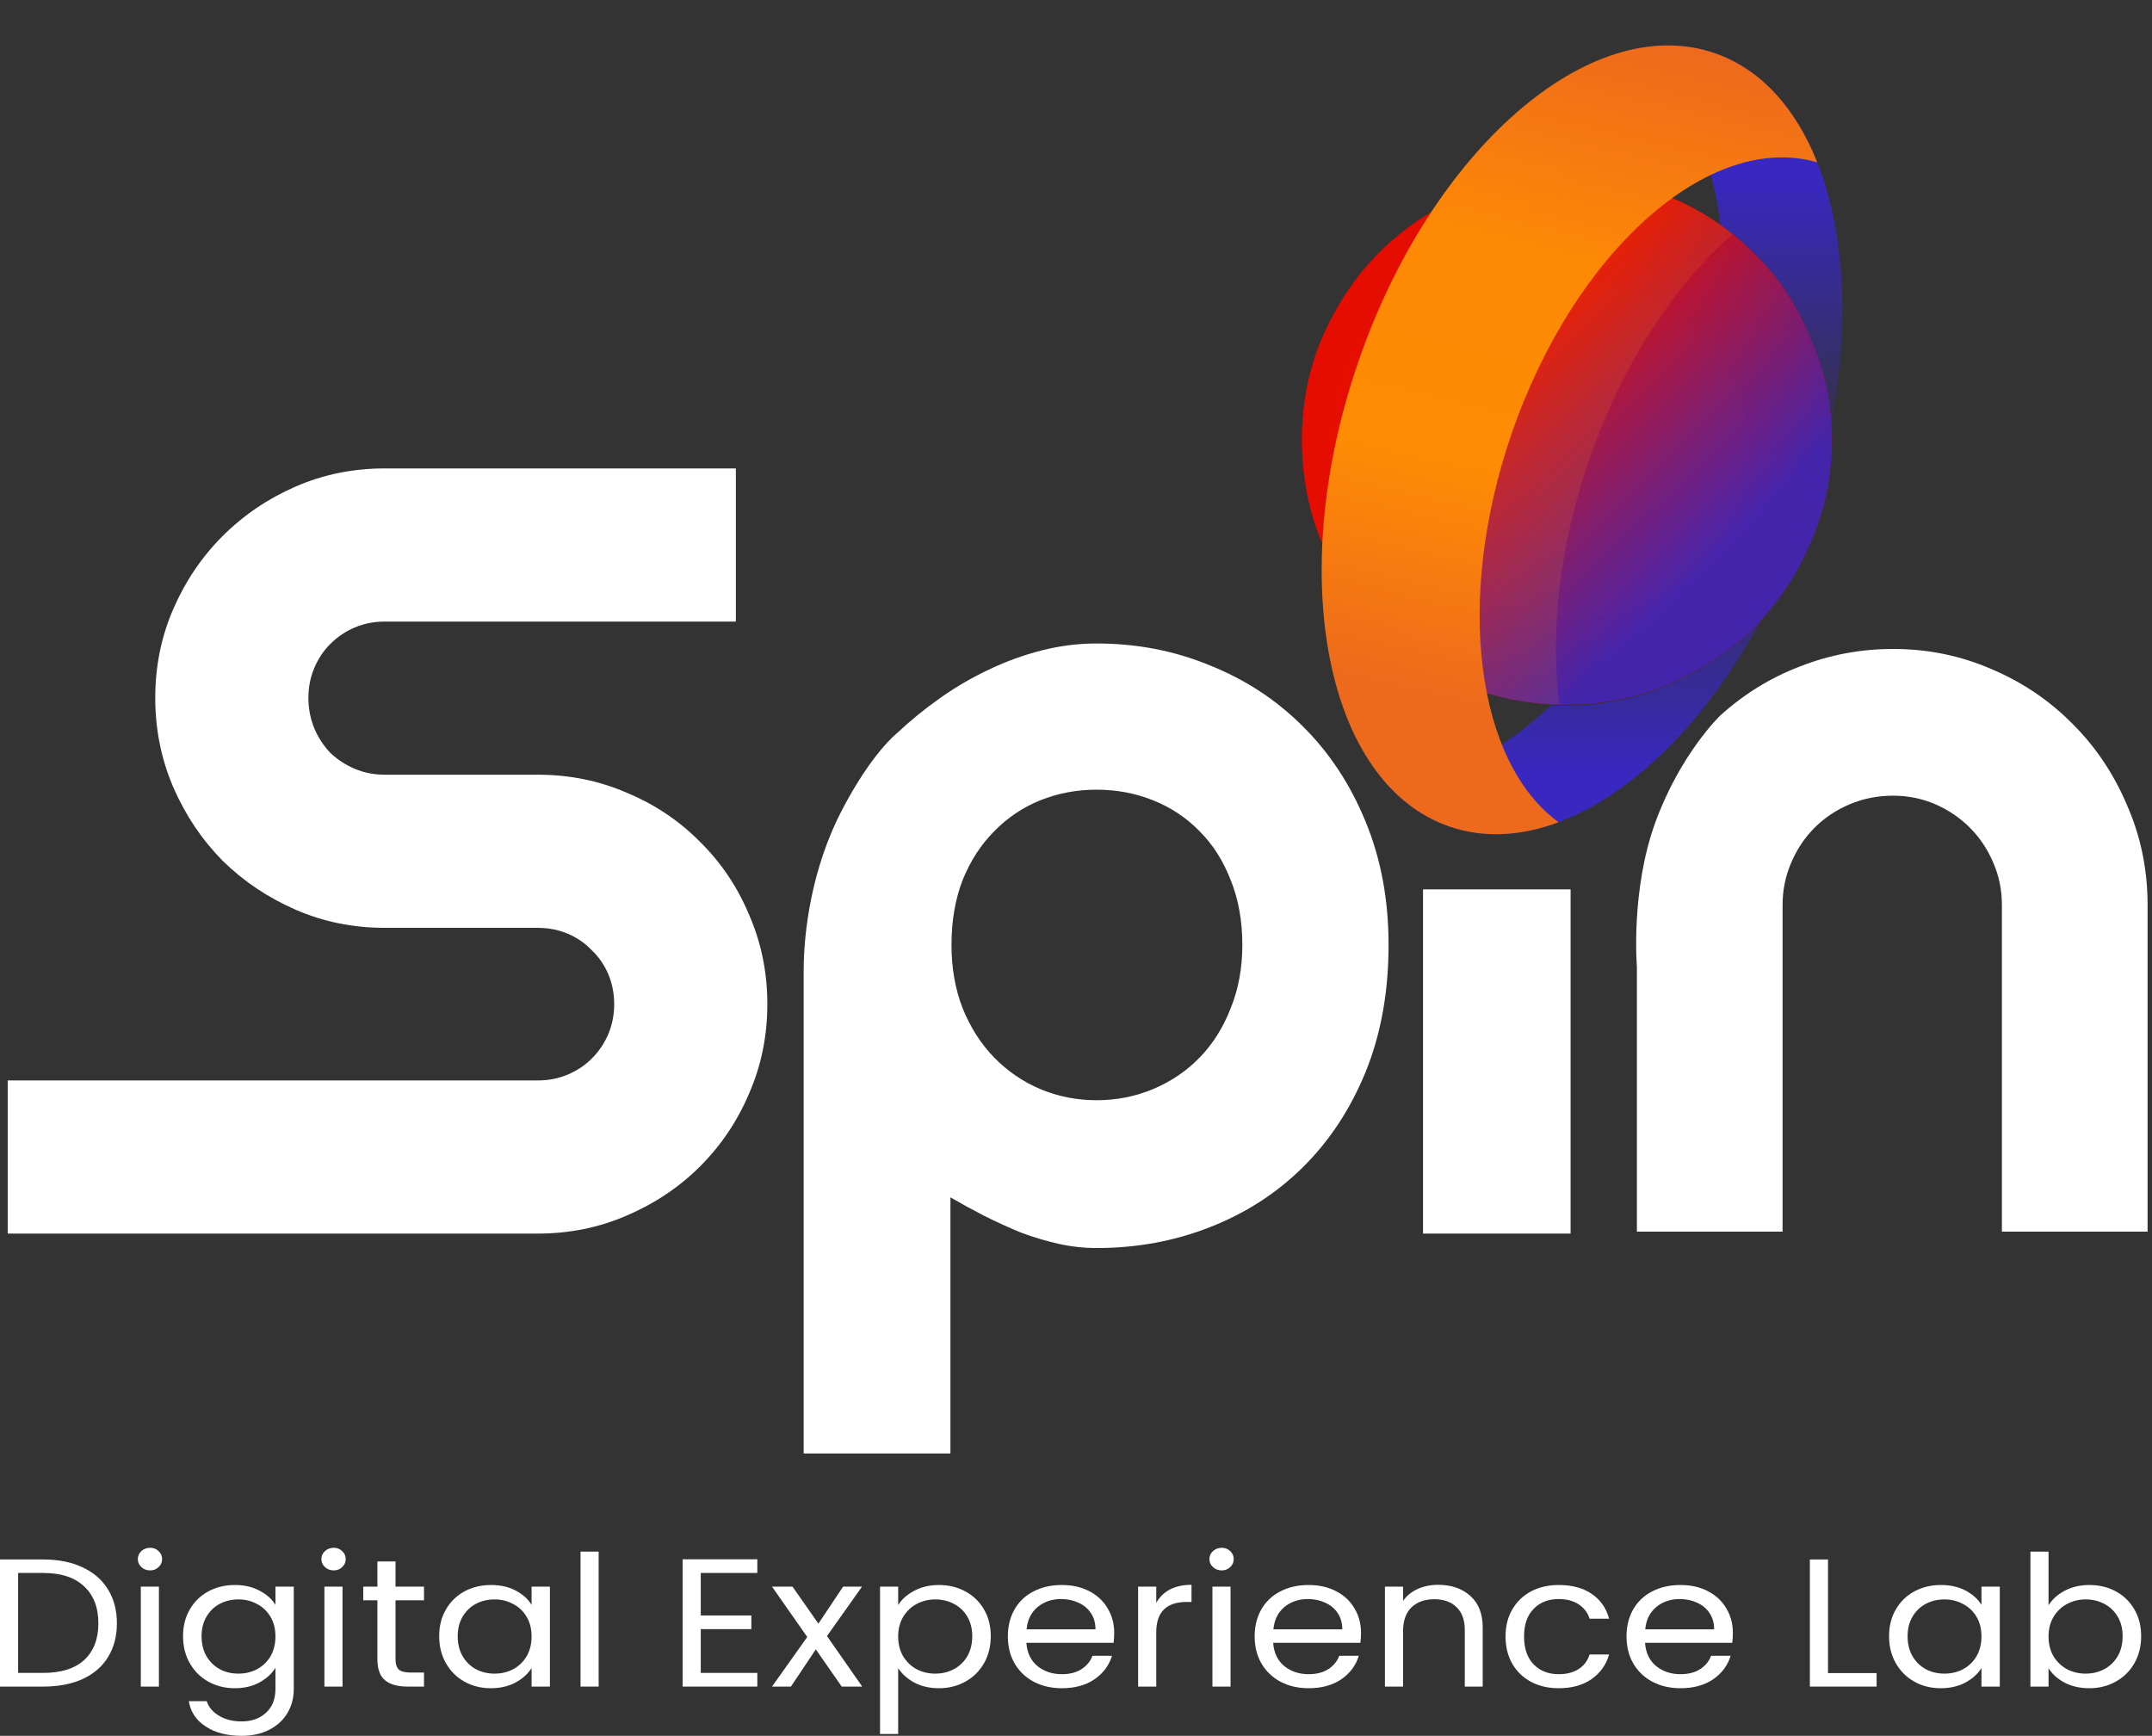 <svg width="119" height="96" viewBox="0 0 119 96" fill="none" xmlns="http://www.w3.org/2000/svg">
<rect x="0" y="0" width="119" height="96" fill="#333333" stroke="none"/>
<path d="M8.585 38.595C8.585 36.844 8.919 35.202 9.588 33.667C10.257 32.133 11.162 30.795 12.303 29.654C13.464 28.493 14.811 27.578 16.346 26.91C17.88 26.241 19.523 25.906 21.274 25.906H40.691V34.376H21.274C20.684 34.376 20.133 34.484 19.621 34.7C19.11 34.917 18.657 35.221 18.264 35.615C17.89 35.989 17.595 36.431 17.379 36.943C17.162 37.454 17.054 38.005 17.054 38.595C17.054 39.186 17.162 39.746 17.379 40.278C17.595 40.789 17.89 41.242 18.264 41.635C18.657 42.009 19.11 42.304 19.621 42.52C20.133 42.737 20.684 42.845 21.274 42.845H29.743C31.494 42.845 33.137 43.179 34.671 43.848C36.225 44.497 37.573 45.402 38.714 46.563C39.875 47.704 40.78 49.052 41.429 50.606C42.098 52.14 42.432 53.783 42.432 55.534C42.432 57.285 42.098 58.928 41.429 60.462C40.78 61.997 39.875 63.344 38.714 64.505C37.573 65.646 36.225 66.551 34.671 67.22C33.137 67.889 31.494 68.223 29.743 68.223H0.426V59.754H29.743C30.333 59.754 30.884 59.646 31.396 59.429C31.907 59.213 32.35 58.918 32.724 58.544C33.117 58.151 33.422 57.698 33.639 57.187C33.855 56.675 33.963 56.124 33.963 55.534C33.963 54.944 33.855 54.393 33.639 53.882C33.422 53.37 33.117 52.927 32.724 52.553C32.35 52.16 31.907 51.855 31.396 51.639C30.884 51.422 30.333 51.314 29.743 51.314H21.274C19.523 51.314 17.88 50.98 16.346 50.311C14.811 49.642 13.464 48.737 12.303 47.596C11.162 46.435 10.257 45.088 9.588 43.553C8.919 41.999 8.585 40.346 8.585 38.595Z" fill="white"/>
<path d="M98.572 68.115H90.516V53.459C90.516 53.459 90.162 49.228 91.547 45.451C92.932 41.674 95.119 39.579 95.119 39.579C96.418 38.398 97.883 37.493 99.516 36.864C101.169 36.215 102.89 35.89 104.68 35.89C106.608 35.89 108.428 36.264 110.14 37.011C111.851 37.739 113.346 38.752 114.625 40.051C115.904 41.33 116.907 42.834 117.635 44.566C118.383 46.277 118.756 48.107 118.756 50.055V68.115H110.7V50.055C110.7 49.228 110.543 48.451 110.228 47.723C109.913 46.976 109.481 46.327 108.93 45.776C108.379 45.225 107.74 44.792 107.012 44.477C106.284 44.163 105.507 44.005 104.68 44.005C103.834 44.005 103.038 44.163 102.29 44.477C101.542 44.792 100.893 45.225 100.342 45.776C99.792 46.327 99.359 46.976 99.044 47.723C98.729 48.451 98.572 49.228 98.572 50.055V68.115Z" fill="white"/>
<path d="M52.556 80.383H44.441C44.441 80.383 44.441 55.941 44.441 53.688C44.441 51.434 44.911 47.946 46.573 44.773C48.235 41.6 49.605 40.545 49.605 40.545C50.334 39.857 51.13 39.208 51.996 38.598C52.861 37.988 53.757 37.466 54.681 37.034C55.626 36.581 56.599 36.227 57.603 35.971C58.606 35.715 59.619 35.588 60.642 35.588C62.865 35.588 64.951 35.991 66.898 36.797C68.866 37.584 70.577 38.706 72.033 40.162C73.508 41.617 74.669 43.378 75.515 45.444C76.361 47.49 76.784 49.762 76.784 52.261C76.784 54.858 76.361 57.199 75.515 59.284C74.669 61.35 73.508 63.11 72.033 64.566C70.577 66.002 68.866 67.104 66.898 67.871C64.951 68.638 62.865 69.022 60.642 69.022C59.934 69.022 59.226 68.944 58.517 68.786C57.829 68.629 57.14 68.422 56.452 68.166C55.783 67.891 55.114 67.586 54.445 67.252C53.796 66.917 53.166 66.573 52.556 66.219V80.383ZM68.698 52.261C68.698 50.923 68.482 49.723 68.049 48.66C67.636 47.598 67.066 46.703 66.338 45.975C65.61 45.227 64.754 44.657 63.77 44.264C62.787 43.87 61.744 43.673 60.642 43.673C59.541 43.673 58.498 43.87 57.514 44.264C56.55 44.657 55.704 45.227 54.976 45.975C54.248 46.703 53.668 47.598 53.235 48.66C52.822 49.723 52.615 50.923 52.615 52.261C52.615 53.539 52.822 54.71 53.235 55.772C53.668 56.835 54.248 57.74 54.976 58.487C55.704 59.235 56.55 59.815 57.514 60.228C58.498 60.641 59.541 60.848 60.642 60.848C61.744 60.848 62.787 60.641 63.77 60.228C64.754 59.815 65.61 59.235 66.338 58.487C67.066 57.74 67.636 56.835 68.049 55.772C68.482 54.71 68.698 53.539 68.698 52.261Z" fill="white"/>
<path d="M86.849 68.223H78.69V49.186H86.849V68.223Z" fill="white"/>
<path fill-rule="evenodd" clip-rule="evenodd" d="M80.165 45.716C78.719 45.221 77.476 44.319 76.454 43.092C79.481 43.37 82.772 41.846 85.754 39.017C86.01 39.029 86.269 39.036 86.528 39.036C88.56 39.036 90.458 38.658 92.223 37.904C94.041 37.095 95.618 36.044 96.955 34.75C97.101 34.603 97.243 34.453 97.382 34.301C92.838 42.738 85.825 47.652 80.165 45.716ZM101.257 23.396C103.15 13.569 100.636 4.93 94.798 2.933C93.278 2.413 91.661 2.387 90.02 2.79C92.814 4.462 94.582 7.98 95.142 12.424C95.789 12.886 96.393 13.4 96.955 13.967C98.292 15.261 99.335 16.824 100.083 18.657C100.761 20.16 101.152 21.74 101.257 23.396Z" fill="url(#paint0_linear_550_565)"/>
<path d="M100.105 30.036C100.904 28.264 101.303 26.358 101.303 24.318C101.303 22.332 100.904 20.453 100.105 18.681C99.36 16.856 98.322 15.299 96.991 14.011C95.659 12.669 94.089 11.622 92.278 10.87C90.521 10.065 88.631 9.663 86.608 9.663C84.585 9.663 82.668 10.065 80.857 10.87C79.1 11.622 77.556 12.669 76.225 14.011C74.947 15.299 73.909 16.856 73.11 18.681C72.365 20.453 71.992 22.332 71.992 24.318C71.992 26.358 72.365 28.264 73.11 30.036C73.909 31.807 74.947 33.364 76.225 34.706C77.556 35.995 79.1 37.041 80.857 37.847C82.668 38.598 84.585 38.974 86.608 38.974C88.631 38.974 90.521 38.598 92.278 37.847C94.089 37.041 95.659 35.995 96.991 34.706C98.322 33.364 99.36 31.807 100.105 30.036Z" fill="url(#paint1_radial_550_565)" fill-opacity="0.9"/>
<path d="M100.105 30.036C100.904 28.264 101.303 26.358 101.303 24.318C101.303 22.332 100.904 20.453 100.105 18.681C99.36 16.856 98.322 15.299 96.991 14.011C95.659 12.669 94.089 11.622 92.278 10.87C90.521 10.065 88.631 9.663 86.608 9.663C84.585 9.663 82.668 10.065 80.857 10.87C79.1 11.622 77.556 12.669 76.225 14.011C74.947 15.299 73.909 16.856 73.11 18.681C72.365 20.453 71.992 22.332 71.992 24.318C71.992 26.358 72.365 28.264 73.11 30.036C73.909 31.807 74.947 33.364 76.225 34.706C77.556 35.995 79.1 37.041 80.857 37.847C82.668 38.598 84.585 38.974 86.608 38.974C88.631 38.974 90.521 38.598 92.278 37.847C94.089 37.041 95.659 35.995 96.991 34.706C98.322 33.364 99.36 31.807 100.105 30.036Z" fill="url(#paint2_linear_550_565)" fill-opacity="0.9"/>
<path fill-rule="evenodd" clip-rule="evenodd" d="M100.489 8.98C99.3 5.985 97.372 3.813 94.798 2.933C87.952 0.591 79.126 8.27 75.085 20.085C71.045 31.899 73.319 43.374 80.165 45.716C82.067 46.367 84.123 46.244 86.185 45.473C81.656 42.181 80.425 33.23 83.567 24.044C87.038 13.895 94.555 7.241 100.489 8.98Z" fill="url(#paint3_linear_550_565)"/>
<path fill-rule="evenodd" clip-rule="evenodd" d="M95.812 12.95C92.586 15.76 89.678 20.169 87.85 25.512C86.214 30.297 85.721 35.02 86.232 38.969C84.347 38.926 82.555 38.551 80.857 37.846C79.608 37.274 78.466 36.579 77.432 35.762C76.728 31.65 77.167 26.587 78.922 21.454C80.589 16.583 83.153 12.488 86.038 9.673C86.227 9.666 86.417 9.662 86.608 9.662C88.631 9.662 90.521 10.065 92.278 10.87C93.58 11.411 94.758 12.104 95.812 12.95Z" fill="url(#paint4_linear_550_565)" fill-opacity="0.15"/>
<path d="M2.39 86.246C3.227 86.246 3.95 86.39 4.559 86.679C5.176 86.962 5.646 87.369 5.969 87.9C6.299 88.431 6.464 89.057 6.464 89.776C6.464 90.496 6.299 91.121 5.969 91.653C5.646 92.177 5.176 92.581 4.559 92.863C3.95 93.139 3.227 93.276 2.39 93.276H0V86.246H2.39ZM2.39 92.52C3.381 92.52 4.137 92.281 4.658 91.804C5.18 91.32 5.44 90.644 5.44 89.776C5.44 88.902 5.176 88.219 4.647 87.728C4.126 87.238 3.374 86.992 2.39 86.992H1.002V92.52H2.39Z" fill="white"/>
<path d="M8.304 86.851C8.113 86.851 7.951 86.79 7.819 86.669C7.687 86.548 7.621 86.4 7.621 86.225C7.621 86.051 7.687 85.903 7.819 85.782C7.951 85.661 8.113 85.6 8.304 85.6C8.487 85.6 8.642 85.661 8.766 85.782C8.899 85.903 8.965 86.051 8.965 86.225C8.965 86.4 8.899 86.548 8.766 86.669C8.642 86.79 8.487 86.851 8.304 86.851ZM8.788 87.749V93.276H7.786V87.749H8.788Z" fill="white"/>
<path d="M12.985 87.658C13.507 87.658 13.962 87.762 14.351 87.971C14.747 88.179 15.041 88.441 15.232 88.757V87.749H16.245V93.398C16.245 93.902 16.128 94.349 15.893 94.739C15.658 95.136 15.32 95.445 14.879 95.667C14.446 95.889 13.94 96 13.36 96C12.567 96 11.906 95.829 11.377 95.486C10.849 95.143 10.537 94.675 10.441 94.084H11.432C11.543 94.42 11.77 94.689 12.115 94.891C12.46 95.099 12.875 95.203 13.36 95.203C13.91 95.203 14.358 95.045 14.703 94.729C15.056 94.413 15.232 93.969 15.232 93.398V92.237C15.034 92.56 14.74 92.829 14.351 93.044C13.962 93.26 13.507 93.367 12.985 93.367C12.449 93.367 11.961 93.246 11.521 93.004C11.087 92.762 10.746 92.422 10.496 91.985C10.247 91.548 10.122 91.051 10.122 90.492C10.122 89.927 10.247 89.433 10.496 89.01C10.746 88.579 11.087 88.246 11.521 88.011C11.961 87.776 12.449 87.658 12.985 87.658ZM15.232 90.502C15.232 90.086 15.14 89.722 14.957 89.413C14.773 89.104 14.523 88.868 14.208 88.707C13.899 88.539 13.558 88.455 13.184 88.455C12.809 88.455 12.468 88.535 12.159 88.697C11.851 88.858 11.605 89.094 11.421 89.403C11.238 89.712 11.146 90.076 11.146 90.492C11.146 90.916 11.238 91.286 11.421 91.602C11.605 91.911 11.851 92.15 12.159 92.318C12.468 92.48 12.809 92.56 13.184 92.56C13.558 92.56 13.899 92.48 14.208 92.318C14.523 92.15 14.773 91.911 14.957 91.602C15.14 91.286 15.232 90.919 15.232 90.502Z" fill="white"/>
<path d="M18.456 86.851C18.265 86.851 18.104 86.79 17.971 86.669C17.839 86.548 17.773 86.4 17.773 86.225C17.773 86.051 17.839 85.903 17.971 85.782C18.104 85.661 18.265 85.6 18.456 85.6C18.64 85.6 18.794 85.661 18.919 85.782C19.051 85.903 19.117 86.051 19.117 86.225C19.117 86.4 19.051 86.548 18.919 86.669C18.794 86.79 18.64 86.851 18.456 86.851ZM18.941 87.749V93.276H17.939V87.749H18.941Z" fill="white"/>
<path d="M21.871 88.505V91.763C21.871 92.032 21.933 92.224 22.058 92.338C22.183 92.446 22.4 92.5 22.708 92.5H23.446V93.276H22.543C21.985 93.276 21.566 93.159 21.287 92.924C21.008 92.688 20.869 92.301 20.869 91.763V88.505H20.087V87.749H20.869V86.357H21.871V87.749H23.446V88.505H21.871Z" fill="white"/>
<path d="M24.286 90.492C24.286 89.927 24.41 89.433 24.66 89.01C24.91 88.579 25.251 88.246 25.684 88.011C26.125 87.776 26.613 87.658 27.149 87.658C27.677 87.658 28.136 87.762 28.526 87.971C28.915 88.179 29.205 88.441 29.395 88.757V87.749H30.409V93.276H29.395V92.248C29.197 92.57 28.9 92.839 28.503 93.055C28.114 93.263 27.659 93.367 27.138 93.367C26.602 93.367 26.117 93.246 25.684 93.004C25.251 92.762 24.91 92.422 24.66 91.985C24.41 91.548 24.286 91.051 24.286 90.492ZM29.395 90.502C29.395 90.086 29.304 89.722 29.12 89.413C28.937 89.104 28.687 88.868 28.371 88.707C28.063 88.539 27.722 88.455 27.347 88.455C26.973 88.455 26.631 88.535 26.323 88.697C26.015 88.858 25.769 89.094 25.585 89.403C25.402 89.712 25.31 90.076 25.31 90.492C25.31 90.916 25.402 91.286 25.585 91.602C25.769 91.911 26.015 92.15 26.323 92.318C26.631 92.48 26.973 92.56 27.347 92.56C27.722 92.56 28.063 92.48 28.371 92.318C28.687 92.15 28.937 91.911 29.12 91.602C29.304 91.286 29.395 90.919 29.395 90.502Z" fill="white"/>
<path d="M33.104 85.812V93.276H32.102V85.812H33.104Z" fill="white"/>
<path d="M38.751 86.992V89.343H41.548V90.099H38.751V92.52H41.878V93.276H37.748V86.236H41.878V86.992H38.751Z" fill="white"/>
<path d="M46.544 93.276L45.112 91.219L43.736 93.276H42.69L44.639 90.533L42.69 87.749H43.824L45.255 89.796L46.621 87.749H47.667L45.729 90.482L47.678 93.276H46.544Z" fill="white"/>
<path d="M49.666 88.767C49.864 88.451 50.158 88.189 50.547 87.981C50.944 87.766 51.403 87.658 51.924 87.658C52.46 87.658 52.944 87.776 53.377 88.011C53.818 88.246 54.163 88.579 54.413 89.01C54.662 89.433 54.787 89.927 54.787 90.492C54.787 91.051 54.662 91.548 54.413 91.985C54.163 92.422 53.818 92.762 53.377 93.004C52.944 93.246 52.46 93.367 51.924 93.367C51.41 93.367 50.955 93.263 50.558 93.055C50.169 92.839 49.872 92.574 49.666 92.258V95.899H48.664V87.749H49.666V88.767ZM53.763 90.492C53.763 90.076 53.671 89.712 53.488 89.403C53.304 89.094 53.054 88.858 52.739 88.697C52.43 88.535 52.089 88.455 51.715 88.455C51.347 88.455 51.006 88.539 50.69 88.707C50.382 88.868 50.133 89.107 49.942 89.423C49.758 89.733 49.666 90.092 49.666 90.502C49.666 90.919 49.758 91.286 49.942 91.602C50.133 91.911 50.382 92.15 50.69 92.318C51.006 92.48 51.347 92.56 51.715 92.56C52.089 92.56 52.43 92.48 52.739 92.318C53.054 92.15 53.304 91.911 53.488 91.602C53.671 91.286 53.763 90.916 53.763 90.492Z" fill="white"/>
<path d="M61.612 90.301C61.612 90.476 61.602 90.661 61.58 90.856H56.756C56.793 91.4 56.995 91.827 57.362 92.137C57.736 92.439 58.188 92.591 58.716 92.591C59.149 92.591 59.509 92.5 59.795 92.318C60.089 92.13 60.295 91.881 60.412 91.572H61.491C61.33 92.103 61.007 92.537 60.522 92.873C60.038 93.203 59.436 93.367 58.716 93.367C58.144 93.367 57.63 93.25 57.175 93.014C56.727 92.779 56.374 92.446 56.117 92.016C55.86 91.579 55.732 91.074 55.732 90.502C55.732 89.931 55.857 89.43 56.106 88.999C56.356 88.569 56.705 88.24 57.152 88.011C57.608 87.776 58.129 87.658 58.716 87.658C59.289 87.658 59.795 87.772 60.236 88.001C60.676 88.23 61.014 88.546 61.249 88.949C61.491 89.346 61.612 89.796 61.612 90.301ZM60.577 90.109C60.577 89.759 60.493 89.46 60.324 89.211C60.155 88.956 59.924 88.764 59.63 88.636C59.344 88.502 59.025 88.435 58.672 88.435C58.166 88.435 57.732 88.583 57.373 88.879C57.02 89.174 56.818 89.585 56.767 90.109H60.577Z" fill="white"/>
<path d="M63.938 88.647C64.114 88.33 64.363 88.085 64.686 87.91C65.017 87.735 65.417 87.648 65.887 87.648V88.596H65.622C64.499 88.596 63.938 89.154 63.938 90.27V93.276H62.935V87.749H63.938V88.647Z" fill="white"/>
<path d="M67.561 86.851C67.37 86.851 67.209 86.79 67.077 86.669C66.944 86.548 66.878 86.4 66.878 86.225C66.878 86.051 66.944 85.903 67.077 85.782C67.209 85.661 67.37 85.6 67.561 85.6C67.745 85.6 67.899 85.661 68.024 85.782C68.156 85.903 68.222 86.051 68.222 86.225C68.222 86.4 68.156 86.548 68.024 86.669C67.899 86.79 67.745 86.851 67.561 86.851ZM68.046 87.749V93.276H67.044V87.749H68.046Z" fill="white"/>
<path d="M75.26 90.301C75.26 90.476 75.249 90.661 75.227 90.856H70.403C70.44 91.4 70.642 91.827 71.009 92.137C71.384 92.439 71.835 92.591 72.364 92.591C72.797 92.591 73.157 92.5 73.443 92.318C73.737 92.13 73.942 91.881 74.06 91.572H75.139C74.977 92.103 74.654 92.537 74.17 92.873C73.685 93.203 73.083 93.367 72.364 93.367C71.791 93.367 71.277 93.25 70.822 93.014C70.374 92.779 70.022 92.446 69.765 92.016C69.508 91.579 69.379 91.074 69.379 90.502C69.379 89.931 69.504 89.43 69.754 88.999C70.003 88.569 70.352 88.24 70.8 88.011C71.255 87.776 71.776 87.658 72.364 87.658C72.936 87.658 73.443 87.772 73.883 88.001C74.324 88.23 74.662 88.546 74.897 88.949C75.139 89.346 75.26 89.796 75.26 90.301ZM74.225 90.109C74.225 89.759 74.14 89.46 73.972 89.211C73.803 88.956 73.571 88.764 73.278 88.636C72.991 88.502 72.672 88.435 72.32 88.435C71.813 88.435 71.38 88.583 71.02 88.879C70.668 89.174 70.466 89.585 70.415 90.109H74.225Z" fill="white"/>
<path d="M79.523 87.648C80.257 87.648 80.852 87.853 81.307 88.263C81.762 88.667 81.99 89.252 81.99 90.018V93.276H80.999V90.15C80.999 89.598 80.848 89.178 80.547 88.889C80.246 88.593 79.835 88.445 79.314 88.445C78.785 88.445 78.363 88.596 78.047 88.899C77.739 89.201 77.585 89.642 77.585 90.22V93.276H76.583V87.749H77.585V88.535C77.783 88.253 78.051 88.034 78.389 87.88C78.734 87.725 79.112 87.648 79.523 87.648Z" fill="white"/>
<path d="M83.253 90.502C83.253 89.931 83.377 89.433 83.627 89.01C83.877 88.579 84.222 88.246 84.662 88.011C85.11 87.776 85.62 87.658 86.193 87.658C86.934 87.658 87.544 87.823 88.021 88.152C88.506 88.482 88.825 88.939 88.979 89.524H87.9C87.797 89.188 87.595 88.922 87.294 88.727C87.001 88.532 86.633 88.435 86.193 88.435C85.62 88.435 85.158 88.616 84.805 88.979C84.453 89.336 84.277 89.844 84.277 90.502C84.277 91.168 84.453 91.683 84.805 92.046C85.158 92.409 85.62 92.591 86.193 92.591C86.633 92.591 87.001 92.496 87.294 92.308C87.588 92.12 87.79 91.851 87.9 91.501H88.979C88.818 92.066 88.495 92.52 88.01 92.863C87.525 93.199 86.92 93.367 86.193 93.367C85.62 93.367 85.11 93.25 84.662 93.014C84.222 92.779 83.877 92.446 83.627 92.016C83.377 91.585 83.253 91.081 83.253 90.502Z" fill="white"/>
<path d="M95.823 90.301C95.823 90.476 95.812 90.661 95.79 90.856H90.966C91.003 91.4 91.205 91.827 91.572 92.137C91.946 92.439 92.398 92.591 92.926 92.591C93.359 92.591 93.719 92.5 94.005 92.318C94.299 92.13 94.505 91.881 94.622 91.572H95.701C95.54 92.103 95.217 92.537 94.732 92.873C94.248 93.203 93.646 93.367 92.926 93.367C92.354 93.367 91.84 93.25 91.385 93.014C90.937 92.779 90.584 92.446 90.327 92.016C90.07 91.579 89.942 91.074 89.942 90.502C89.942 89.931 90.067 89.43 90.316 88.999C90.566 88.569 90.915 88.24 91.362 88.011C91.818 87.776 92.339 87.658 92.926 87.658C93.499 87.658 94.005 87.772 94.446 88.001C94.886 88.23 95.224 88.546 95.459 88.949C95.701 89.346 95.823 89.796 95.823 90.301ZM94.787 90.109C94.787 89.759 94.703 89.46 94.534 89.211C94.365 88.956 94.134 88.764 93.84 88.636C93.554 88.502 93.235 88.435 92.882 88.435C92.376 88.435 91.942 88.583 91.583 88.879C91.23 89.174 91.028 89.585 90.977 90.109H94.787Z" fill="white"/>
<path d="M101.084 92.53H103.771V93.276H100.081V86.246H101.084V92.53Z" fill="white"/>
<path d="M104.46 90.492C104.46 89.927 104.585 89.433 104.835 89.01C105.084 88.579 105.426 88.246 105.859 88.011C106.3 87.776 106.788 87.658 107.324 87.658C107.852 87.658 108.311 87.762 108.7 87.971C109.089 88.179 109.379 88.441 109.57 88.757V87.749H110.583V93.276H109.57V92.248C109.372 92.57 109.075 92.839 108.678 93.055C108.289 93.263 107.834 93.367 107.313 93.367C106.777 93.367 106.292 93.246 105.859 93.004C105.426 92.762 105.084 92.422 104.835 91.985C104.585 91.548 104.46 91.051 104.46 90.492ZM109.57 90.502C109.57 90.086 109.479 89.722 109.295 89.413C109.111 89.104 108.862 88.868 108.546 88.707C108.238 88.539 107.896 88.455 107.522 88.455C107.148 88.455 106.806 88.535 106.498 88.697C106.189 88.858 105.943 89.094 105.76 89.403C105.576 89.712 105.485 90.076 105.485 90.492C105.485 90.916 105.576 91.286 105.76 91.602C105.943 91.911 106.189 92.15 106.498 92.318C106.806 92.48 107.148 92.56 107.522 92.56C107.896 92.56 108.238 92.48 108.546 92.318C108.862 92.15 109.111 91.911 109.295 91.602C109.479 91.286 109.57 90.919 109.57 90.502Z" fill="white"/>
<path d="M113.279 88.778C113.485 88.448 113.786 88.179 114.182 87.971C114.579 87.762 115.03 87.658 115.537 87.658C116.08 87.658 116.568 87.776 117.001 88.011C117.435 88.246 117.776 88.579 118.026 89.01C118.275 89.433 118.4 89.927 118.4 90.492C118.4 91.051 118.275 91.548 118.026 91.985C117.776 92.422 117.431 92.762 116.99 93.004C116.557 93.246 116.073 93.367 115.537 93.367C115.015 93.367 114.557 93.263 114.16 93.055C113.771 92.846 113.477 92.581 113.279 92.258V93.276H112.277V85.812H113.279V88.778ZM117.376 90.492C117.376 90.076 117.284 89.712 117.101 89.403C116.917 89.094 116.667 88.858 116.352 88.697C116.043 88.535 115.702 88.455 115.327 88.455C114.96 88.455 114.619 88.539 114.303 88.707C113.995 88.868 113.745 89.107 113.554 89.423C113.371 89.733 113.279 90.092 113.279 90.502C113.279 90.919 113.371 91.286 113.554 91.602C113.745 91.911 113.995 92.15 114.303 92.318C114.619 92.48 114.96 92.56 115.327 92.56C115.702 92.56 116.043 92.48 116.352 92.318C116.667 92.15 116.917 91.911 117.101 91.602C117.284 91.286 117.376 90.916 117.376 90.492Z" fill="white"/>
<defs>
<linearGradient id="paint0_linear_550_565" x1="89.166" y1="2.512" x2="89.166" y2="46.136" gradientUnits="userSpaceOnUse">
<stop offset="0.172" stop-color="#3828BF"/>
<stop offset="0.542" stop-color="#3828BF" stop-opacity="0"/>
<stop offset="0.922" stop-color="#3828BF"/>
</linearGradient>
<radialGradient id="paint1_radial_550_565" cx="0" cy="0" r="1" gradientUnits="userSpaceOnUse" gradientTransform="translate(87.403 24.923) rotate(93.078) scale(14.072 14.175)">
<stop offset="0.589" stop-color="#EC0E00"/>
<stop offset="1" stop-color="#B60000"/>
</radialGradient>
<linearGradient id="paint2_linear_550_565" x1="66.673" y1="18.522" x2="86.799" y2="38.824" gradientUnits="userSpaceOnUse">
<stop offset="0.418" stop-color="#EC0E00"/>
<stop offset="1" stop-color="#3828BF"/>
</linearGradient>
<linearGradient id="paint3_linear_550_565" x1="89.679" y1="2.39" x2="81.004" y2="39.074" gradientUnits="userSpaceOnUse">
<stop stop-color="#EE6B1B"/>
<stop offset="0.333" stop-color="#FE8A05"/>
<stop offset="0.651" stop-color="#FF8C04"/>
<stop offset="1" stop-color="#ED6A1C"/>
</linearGradient>
<linearGradient id="paint4_linear_550_565" x1="92.133" y1="5.436" x2="84.281" y2="38.644" gradientUnits="userSpaceOnUse">
<stop stop-color="#EE6B1B"/>
<stop offset="0.333" stop-color="#FE8A05"/>
<stop offset="0.651" stop-color="#FF8C04"/>
<stop offset="1" stop-color="#ED6A1C"/>
</linearGradient>
</defs>
</svg>
